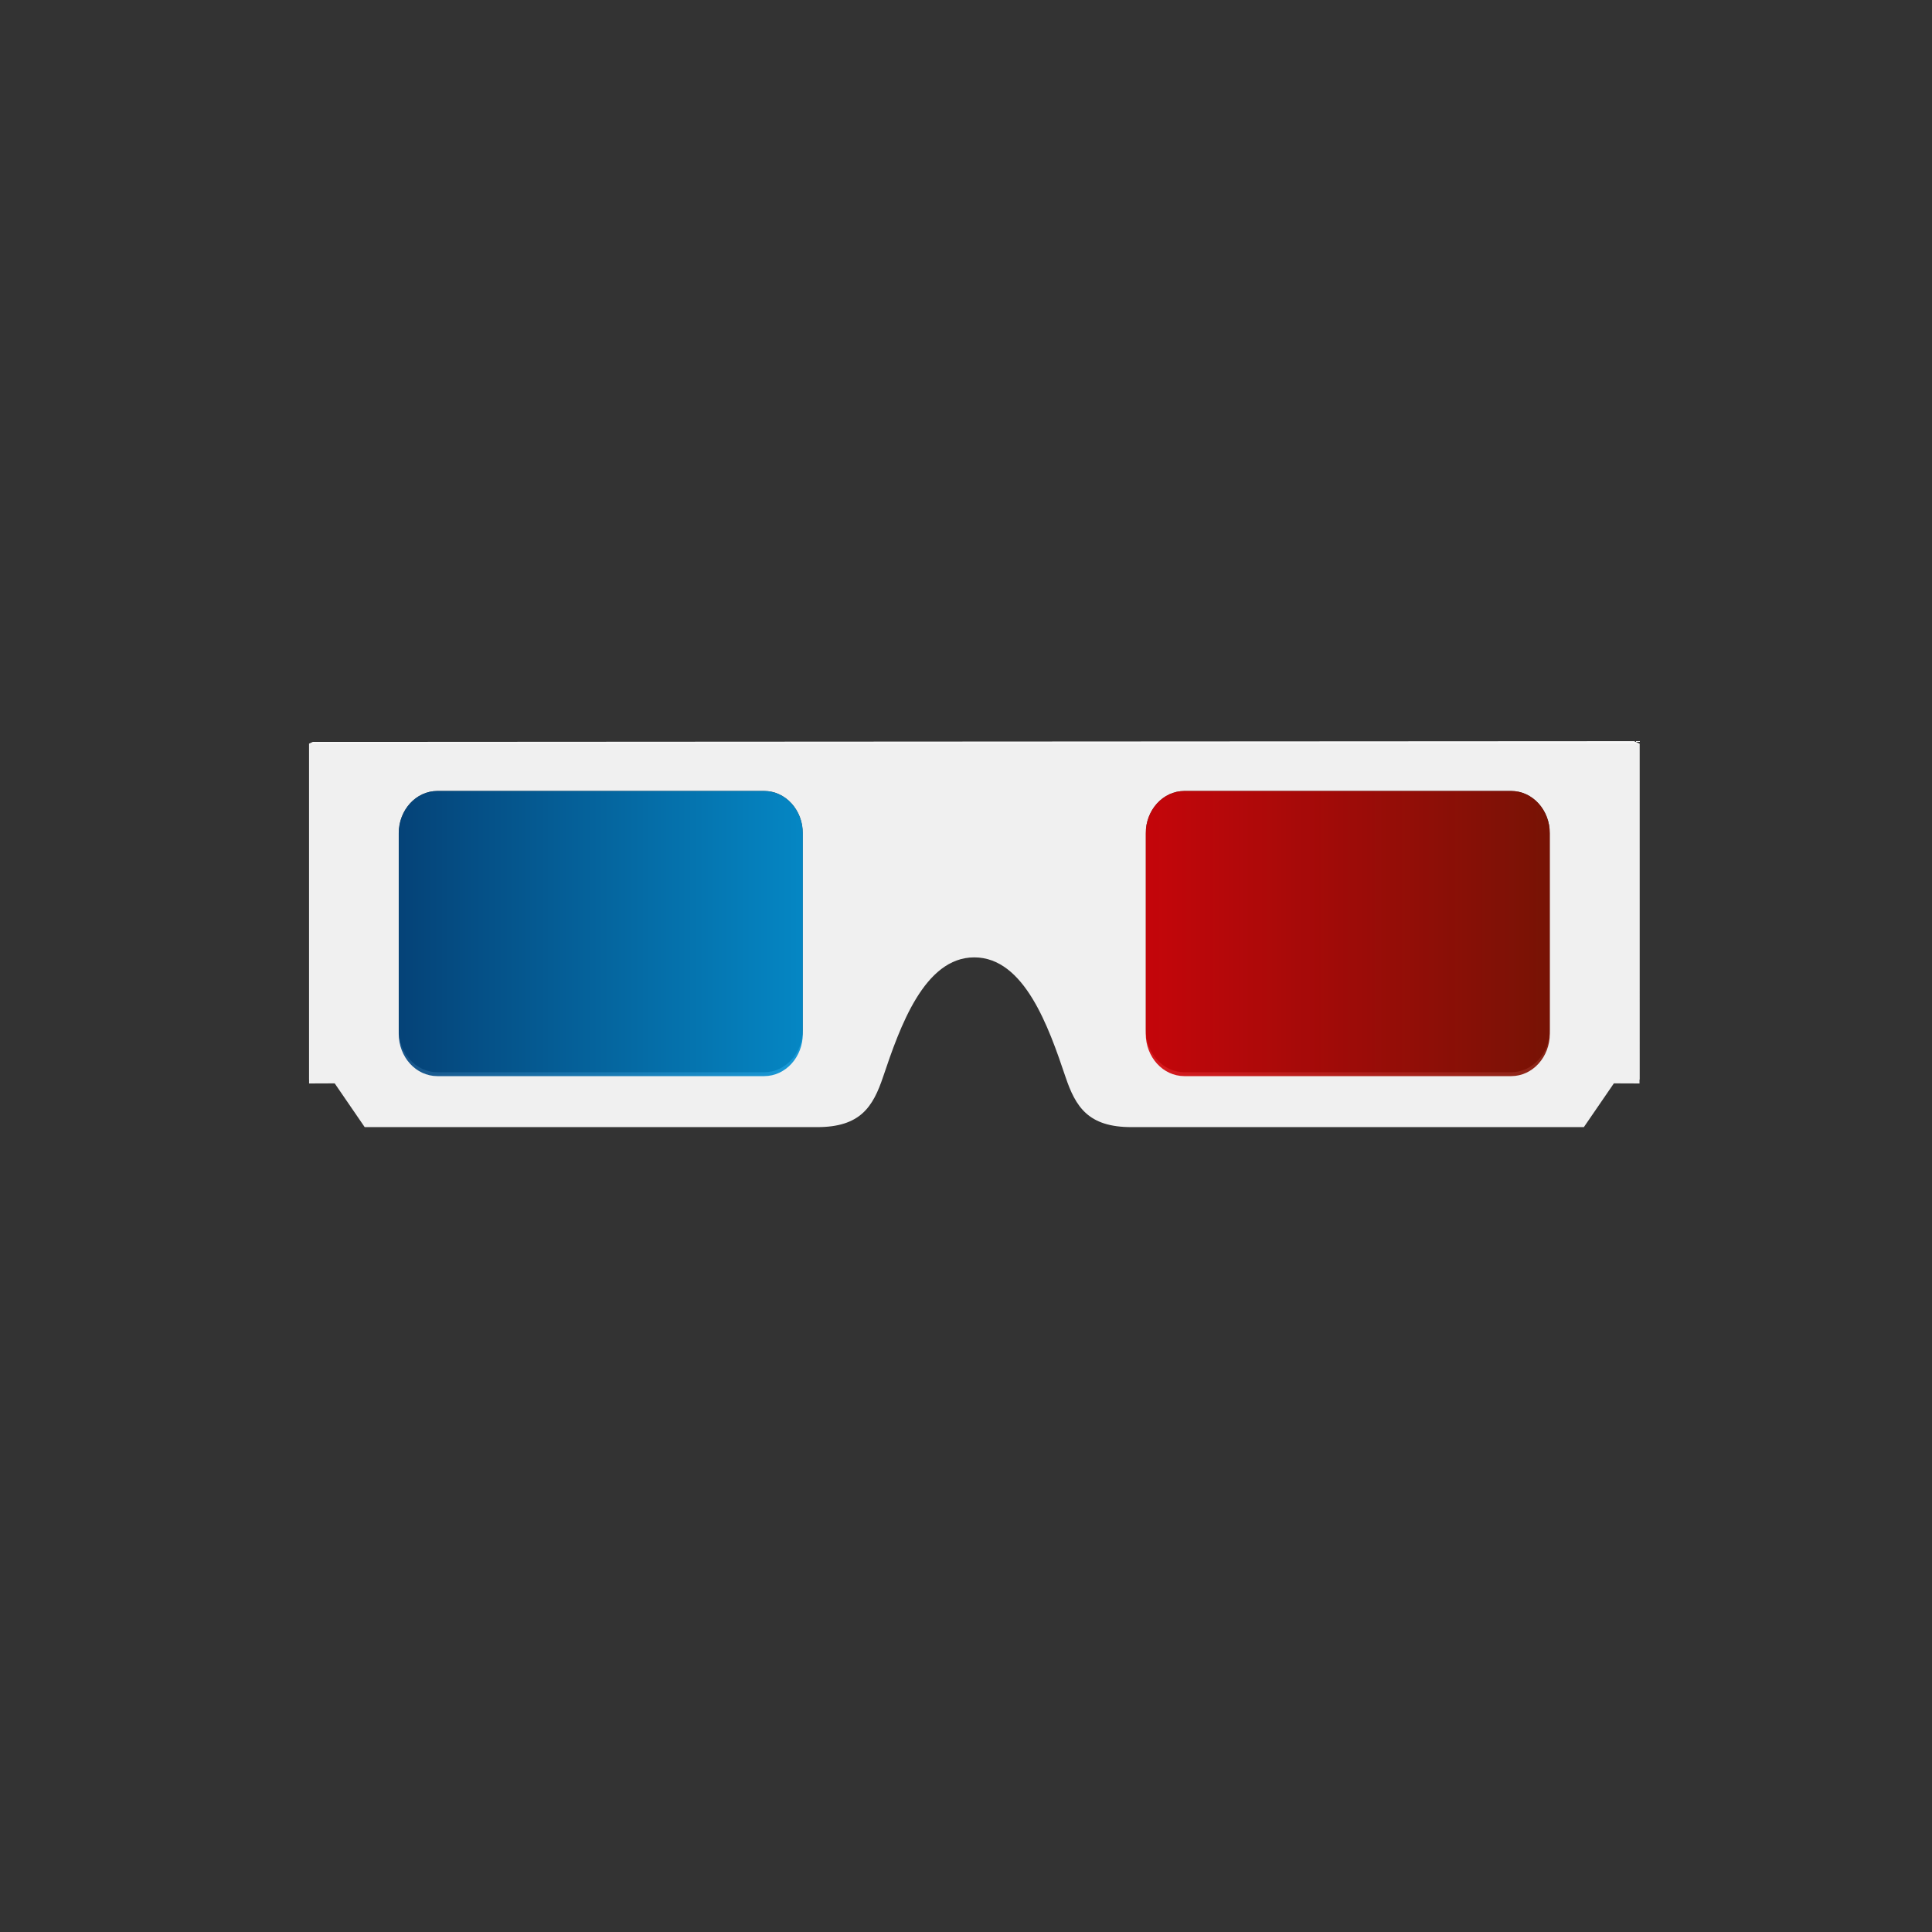 <?xml version="1.0" encoding="utf-8"?>
<!-- Generator: Adobe Illustrator 16.0.1, SVG Export Plug-In . SVG Version: 6.00 Build 0)  -->
<!DOCTYPE svg PUBLIC "-//W3C//DTD SVG 1.1//EN" "http://www.w3.org/Graphics/SVG/1.1/DTD/svg11.dtd">
<svg version="1.1" id="Layer_1" xmlns="http://www.w3.org/2000/svg" xmlns:xlink="http://www.w3.org/1999/xlink" x="0px" y="0px"
	 width="500px" height="500px" viewBox="0 0 500 500" enable-background="new 0 0 500 500" xml:space="preserve">
<rect x="0" y="0" width="500" height="500" fill="#333333" stroke="none"/>
<g id="avatar">
</g>
<g id="robot">
	<g>
		<path fill="#F7F7F7" d="M80.948,192.004l-0.957,0.453v86.936l6.628-0.023l7.765,11.323h117.104
			c11.145,0,14.433-5.203,17.069-13.041c4.334-12.881,10.652-30.894,23.59-30.894c12.936,0,19.254,18.013,23.59,30.894
			c2.637,7.836,5.919,13.041,17.063,13.041h117.104l7.767-11.323l6.634,0.023l-0.01-86.936l-1.37-0.651L80.948,192.004z
			 M207.768,266.521c0,6.062-4.474,10.971-10.002,10.971h-84.575c-5.523,0-10-4.907-10-10.971v-51.85c0-6.061,4.475-10.97,10-10.97
			h84.575c5.526,0,10.002,4.909,10.002,10.97V266.521z M401.091,266.521c0,6.056-4.474,10.971-9.994,10.971h-84.581
			c-5.523,0-9.998-4.915-9.998-10.971v-51.85c0-6.061,4.473-10.97,9.998-10.97h84.581c5.521,0,9.994,4.909,9.994,10.97V266.521z"/>
		<path fill="#F0F0F0" d="M79.99,192.456v87.943l6.628-0.026l7.765,11.324h117.104c11.145,0,14.433-5.204,17.069-13.04
			c4.334-12.879,10.652-30.89,23.59-30.89c12.936,0,19.254,18.011,23.59,30.89c2.637,7.836,5.919,13.04,17.063,13.04h117.104
			l7.767-11.324l6.634,0.026v-87.943H79.99z M207.768,267.53c0,6.06-4.474,10.97-10.002,10.97h-84.575c-5.523,0-10-4.909-10-10.97
			v-51.852c0-6.062,4.475-10.971,10-10.971h84.575c5.526,0,10.002,4.909,10.002,10.971V267.53z M401.091,267.53
			c0,6.054-4.474,10.97-9.994,10.97h-84.581c-5.523,0-9.998-4.914-9.998-10.97v-51.852c0-6.062,4.473-10.971,9.998-10.971h84.581
			c5.521,0,9.994,4.909,9.994,10.971V267.53z"/>
		
			<linearGradient id="SVGID_1_" gradientUnits="userSpaceOnUse" x1="103.301" y1="336.885" x2="207.878" y2="336.885" gradientTransform="matrix(1 0 0 1 -0.11 -95.281)">
			<stop  offset="0" style="stop-color:#00447F"/>
			<stop  offset="1" style="stop-color:#0090D4"/>
		</linearGradient>
		<path opacity="0.9" fill="url(#SVGID_1_)" enable-background="new    " d="M207.768,215.678v51.852
			c0,6.06-4.474,10.97-10.002,10.97h-84.575c-5.523,0-10-4.909-10-10.97v-51.852c0-6.062,4.475-10.971,10-10.971h84.575
			C203.292,204.708,207.768,209.617,207.768,215.678z"/>
		<g opacity="0.9">
			
				<linearGradient id="SVGID_2_" gradientUnits="userSpaceOnUse" x1="296.628" y1="336.885" x2="401.201" y2="336.885" gradientTransform="matrix(1 0 0 1 -0.11 -95.281)">
				<stop  offset="0" style="stop-color:#D40006"/>
				<stop  offset="1" style="stop-color:#7F0F00"/>
			</linearGradient>
			<path fill="url(#SVGID_2_)" d="M401.091,215.678v51.852c0,6.054-4.474,10.97-9.994,10.97h-84.581
				c-5.523,0-9.998-4.914-9.998-10.97v-51.852c0-6.062,4.473-10.971,9.998-10.971h84.581
				C396.617,204.708,401.091,209.617,401.091,215.678z"/>
		</g>
	</g>
</g>
<rect x="0" y="0" fill="none" width="500" height="500"/>
</svg>
